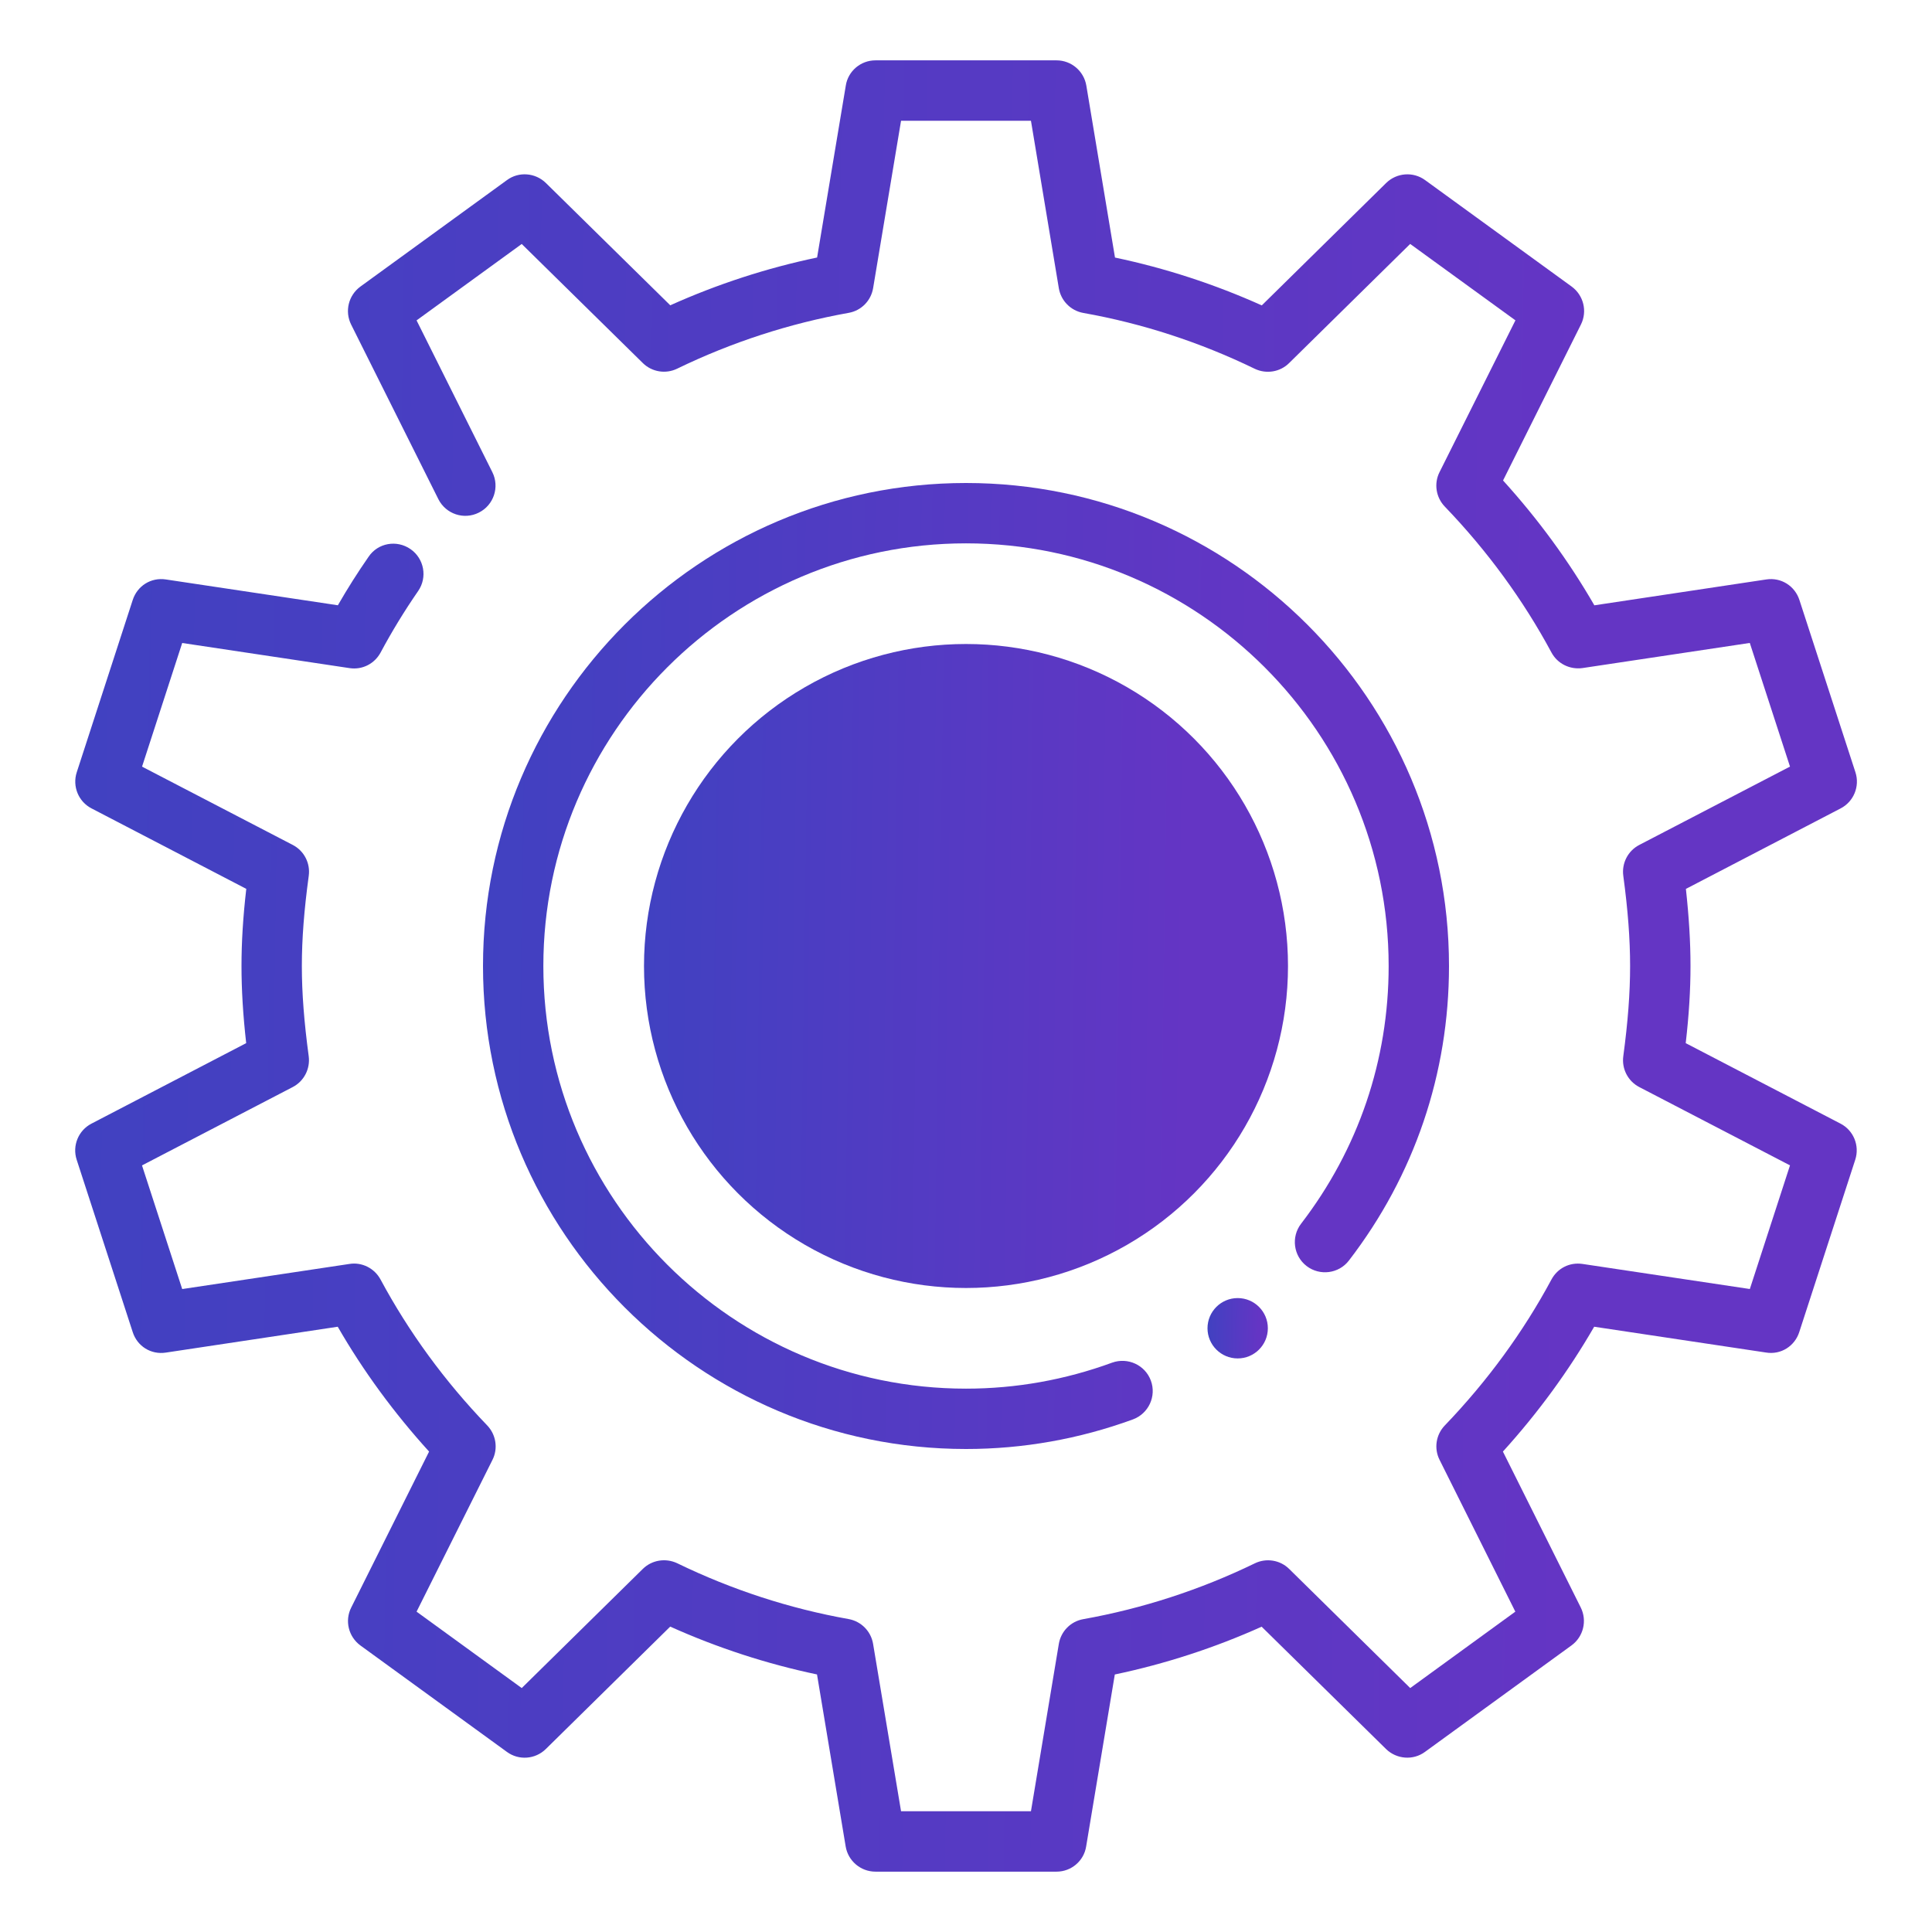 <svg width="42" height="42" viewBox="0 0 42 42" fill="none" xmlns="http://www.w3.org/2000/svg">
<path d="M22.969 40.688H19.031C18.711 40.688 18.436 40.455 18.384 40.139L17.761 36.401C16.667 36.171 15.598 35.823 14.57 35.361L11.866 38.022C11.636 38.248 11.278 38.274 11.02 38.085L7.835 35.771C7.577 35.582 7.49 35.234 7.635 34.947L9.328 31.556C8.564 30.715 7.898 29.806 7.342 28.842L3.607 29.404C3.282 29.455 2.983 29.265 2.885 28.958L1.667 25.212C1.568 24.907 1.703 24.575 1.988 24.427L5.352 22.677C5.283 22.064 5.25 21.521 5.25 21C5.25 20.479 5.283 19.937 5.354 19.323L1.99 17.574C1.705 17.427 1.57 17.095 1.668 16.79L2.885 13.044C2.983 12.739 3.28 12.547 3.607 12.597L7.345 13.158C7.552 12.798 7.776 12.444 8.013 12.103C8.216 11.802 8.624 11.73 8.924 11.937C9.221 12.143 9.296 12.551 9.09 12.849C8.794 13.277 8.519 13.727 8.273 14.187C8.141 14.43 7.876 14.567 7.597 14.524L3.961 13.978L3.088 16.666L6.364 18.368C6.611 18.496 6.749 18.765 6.712 19.039C6.61 19.79 6.562 20.413 6.562 21C6.562 21.587 6.61 22.21 6.711 22.961C6.747 23.235 6.61 23.504 6.363 23.632L3.087 25.335L3.961 28.023L7.597 27.477C7.867 27.433 8.141 27.57 8.273 27.816C8.887 28.958 9.666 30.026 10.592 30.988C10.783 31.188 10.831 31.488 10.706 31.736L9.056 35.036L11.342 36.697L13.974 34.107C14.172 33.912 14.47 33.865 14.721 33.983C15.907 34.559 17.161 34.968 18.448 35.197C18.721 35.246 18.934 35.461 18.98 35.735L19.588 39.375H22.412L23.018 35.737C23.064 35.462 23.277 35.247 23.55 35.199C24.835 34.969 26.091 34.562 27.28 33.985C27.527 33.865 27.829 33.912 28.026 34.108L30.657 36.697L32.942 35.036L31.295 31.736C31.17 31.488 31.216 31.189 31.409 30.988C32.332 30.027 33.113 28.959 33.727 27.816C33.858 27.572 34.12 27.435 34.403 27.477L38.04 28.022L38.913 25.334L35.637 23.632C35.39 23.504 35.252 23.235 35.289 22.961C35.39 22.21 35.437 21.587 35.437 21C35.437 20.413 35.39 19.79 35.289 19.039C35.252 18.765 35.39 18.496 35.637 18.368L38.913 16.665L38.039 13.977L34.403 14.523C34.126 14.561 33.858 14.428 33.727 14.184C33.113 13.042 32.333 11.974 31.408 11.012C31.216 10.812 31.169 10.512 31.294 10.264L32.944 6.964L30.656 5.303L28.024 7.893C27.828 8.088 27.529 8.137 27.277 8.017C26.091 7.441 24.838 7.032 23.55 6.803C23.277 6.754 23.064 6.539 23.018 6.265L22.412 2.625H19.588L18.981 6.263C18.935 6.538 18.723 6.753 18.45 6.801C17.165 7.031 15.909 7.438 14.72 8.015C14.473 8.135 14.172 8.088 13.974 7.892L11.342 5.304L9.056 6.965L10.703 10.264C10.865 10.588 10.733 10.983 10.409 11.144C10.085 11.307 9.693 11.175 9.53 10.852L7.633 7.055C7.49 6.767 7.576 6.419 7.835 6.23L11.021 3.915C11.278 3.725 11.638 3.754 11.867 3.978L14.571 6.637C15.599 6.175 16.67 5.827 17.763 5.598L18.387 1.86C18.436 1.545 18.711 1.312 19.031 1.312H22.969C23.289 1.312 23.563 1.545 23.616 1.861L24.239 5.599C25.332 5.829 26.402 6.177 27.43 6.639L30.134 3.978C30.363 3.754 30.721 3.726 30.98 3.915L34.167 6.23C34.425 6.419 34.512 6.767 34.368 7.055L32.675 10.445C33.438 11.286 34.104 12.196 34.66 13.159L38.396 12.597C38.72 12.547 39.019 12.738 39.118 13.044L40.336 16.79C40.434 17.094 40.299 17.426 40.014 17.574L36.65 19.324C36.717 19.936 36.75 20.479 36.75 21C36.75 21.521 36.717 22.063 36.646 22.677L40.01 24.426C40.295 24.573 40.43 24.905 40.332 25.21L39.115 28.956C39.018 29.262 38.717 29.456 38.393 29.403L34.656 28.842C34.099 29.806 33.434 30.716 32.672 31.556L34.364 34.945C34.507 35.233 34.422 35.581 34.163 35.77L30.977 38.085C30.72 38.274 30.361 38.246 30.131 38.022L27.427 35.363C26.399 35.825 25.328 36.172 24.235 36.402L23.612 40.14C23.563 40.455 23.289 40.688 22.969 40.688ZM21 26.25C18.105 26.25 15.75 23.895 15.75 21C15.75 18.105 18.105 15.75 21 15.75C23.895 15.75 26.25 18.105 26.25 21C26.25 23.895 23.895 26.25 21 26.25ZM21 17.062C18.829 17.062 17.062 18.829 17.062 21C17.062 23.171 18.829 24.938 21 24.938C23.171 24.938 24.937 23.171 24.937 21C24.937 18.829 23.171 17.062 21 17.062Z" fill="url(#paint0_linear_76_226)"/>
<path d="M21 31.5C15.211 31.5 10.5 26.789 10.5 21C10.5 15.211 15.211 10.5 21 10.5C26.789 10.5 31.5 15.211 31.5 21C31.5 23.338 30.748 25.552 29.325 27.402C29.105 27.69 28.691 27.742 28.405 27.523C28.118 27.303 28.064 26.89 28.284 26.603C29.53 24.982 30.188 23.046 30.188 21C30.188 15.935 26.065 11.812 21 11.812C15.935 11.812 11.812 15.935 11.812 21C11.812 26.065 15.935 30.188 21 30.188C22.087 30.188 23.155 29.997 24.176 29.623C24.516 29.501 24.894 29.673 25.019 30.014C25.144 30.354 24.969 30.731 24.628 30.857C23.462 31.283 22.24 31.5 21 31.5Z" fill="url(#paint1_linear_76_226)"/>
<path d="M26.906 29.531C27.269 29.531 27.562 29.237 27.562 28.875C27.562 28.513 27.269 28.219 26.906 28.219C26.544 28.219 26.25 28.513 26.25 28.875C26.25 29.237 26.544 29.531 26.906 29.531Z" fill="url(#paint2_linear_76_226)"/>
<circle cx="21" cy="21" r="7" fill="url(#paint3_linear_76_226)"/>
<defs>
<linearGradient id="paint0_linear_76_226" x1="1.635" y1="32.812" x2="34.094" y2="33.268" gradientUnits="userSpaceOnUse">
<stop stop-color="#4141C1"/>
<stop offset="1" stop-color="#6435C4"/>
</linearGradient>
<linearGradient id="paint1_linear_76_226" x1="10.5" y1="27.3" x2="28.098" y2="27.551" gradientUnits="userSpaceOnUse">
<stop stop-color="#4141C1"/>
<stop offset="1" stop-color="#6435C4"/>
</linearGradient>
<linearGradient id="paint2_linear_76_226" x1="26.25" y1="29.269" x2="27.35" y2="29.284" gradientUnits="userSpaceOnUse">
<stop stop-color="#4141C1"/>
<stop offset="1" stop-color="#6435C4"/>
</linearGradient>
<linearGradient id="paint3_linear_76_226" x1="14" y1="25.2" x2="25.732" y2="25.367" gradientUnits="userSpaceOnUse">
<stop stop-color="#4141C1"/>
<stop offset="1" stop-color="#6435C4"/>
</linearGradient>
</defs>
</svg>
